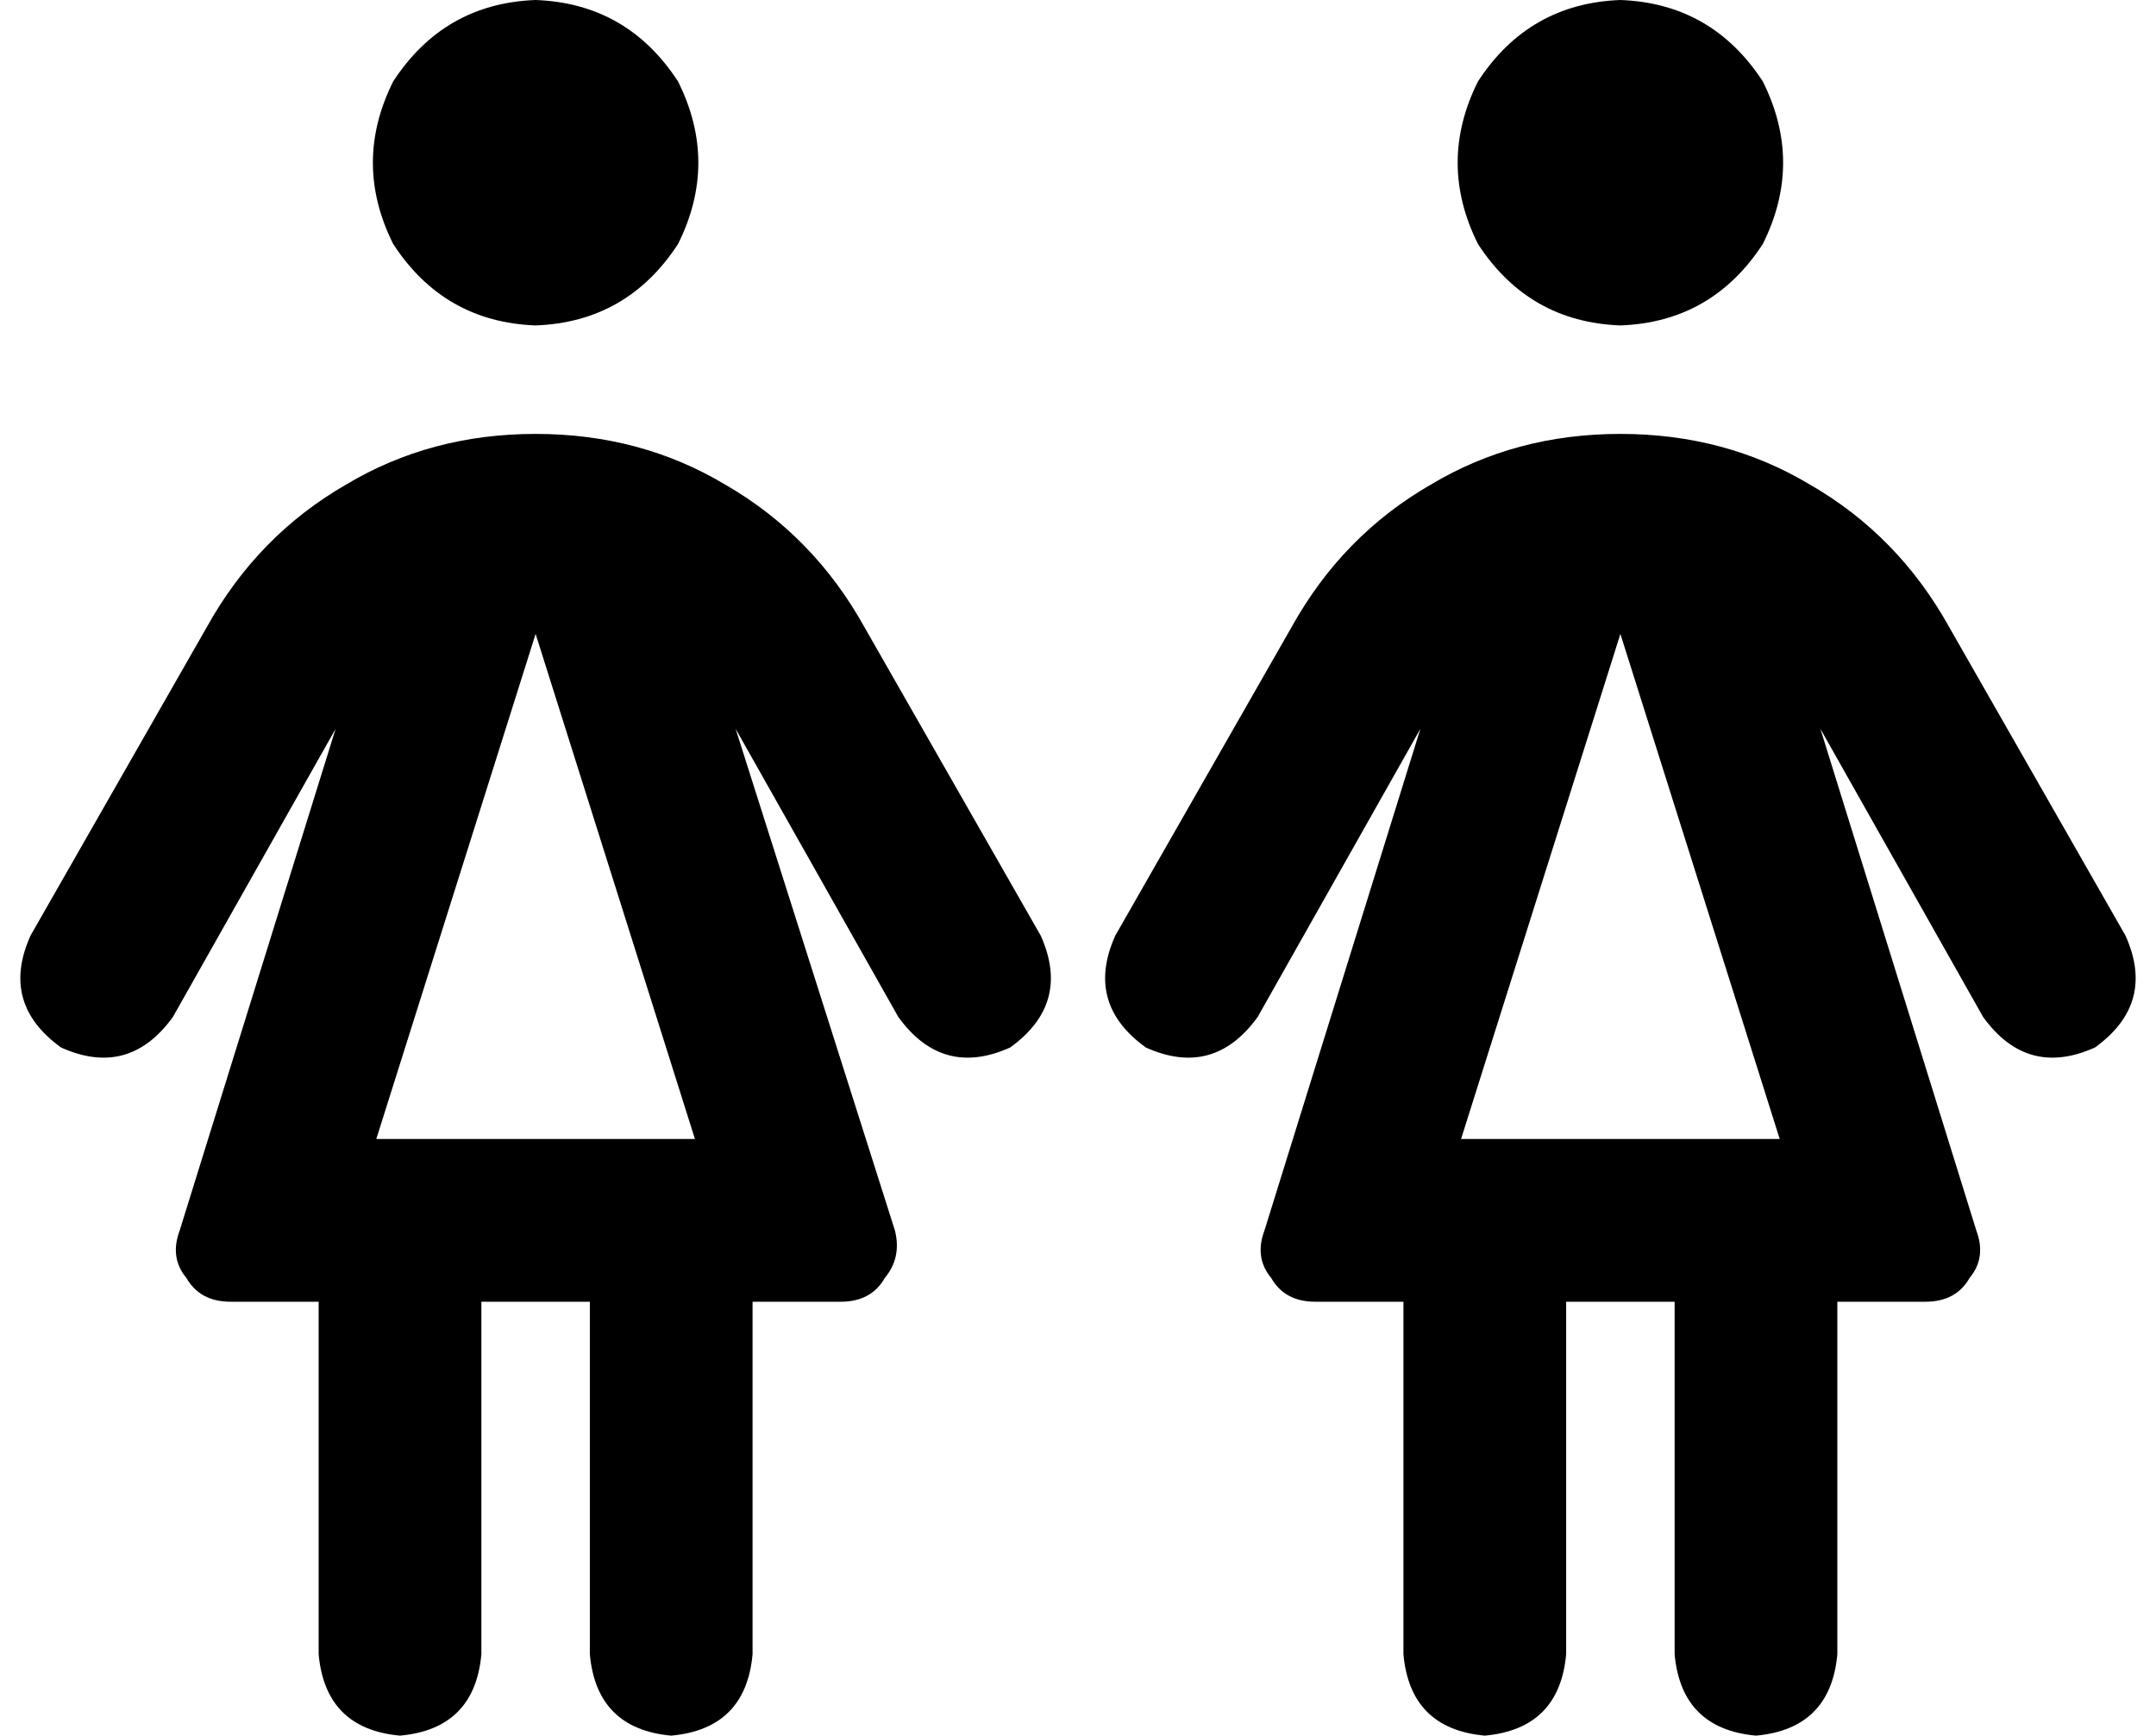 <svg xmlns="http://www.w3.org/2000/svg" viewBox="0 0 636 512">
    <path d="M 158 0 Q 185 1 200 24 Q 212 48 200 72 Q 185 95 158 96 Q 131 95 116 72 Q 104 48 116 24 Q 131 1 158 0 L 158 0 Z M 265 300 L 217 215 L 264 363 Q 266 371 261 377 Q 257 384 248 384 L 222 384 L 222 488 Q 220 510 198 512 Q 176 510 174 488 L 174 384 L 142 384 L 142 488 Q 140 510 118 512 Q 96 510 94 488 L 94 384 L 68 384 Q 59 384 55 377 Q 50 371 53 363 L 99 215 L 51 300 Q 38 318 18 309 Q 0 296 9 276 L 61 185 Q 76 158 102 143 Q 127 128 158 128 Q 189 128 214 143 Q 240 158 255 185 L 307 276 Q 316 296 298 309 Q 278 318 265 300 L 265 300 Z M 205 336 L 158 187 L 111 336 L 205 336 L 205 336 Z M 478 0 Q 505 1 520 24 Q 532 48 520 72 Q 505 95 478 96 Q 451 95 436 72 Q 424 48 436 24 Q 451 1 478 0 L 478 0 Z M 585 300 L 537 215 L 583 363 Q 586 371 581 377 Q 577 384 568 384 L 542 384 L 542 488 Q 540 510 518 512 Q 496 510 494 488 L 494 384 L 462 384 L 462 488 Q 460 510 438 512 Q 416 510 414 488 L 414 384 L 388 384 Q 379 384 375 377 Q 370 371 373 363 L 419 215 L 371 300 Q 358 318 338 309 Q 320 296 329 276 L 381 185 Q 396 158 422 143 Q 447 128 478 128 Q 509 128 534 143 Q 560 158 575 185 L 627 276 Q 636 296 618 309 Q 598 318 585 300 L 585 300 Z M 525 336 L 478 187 L 431 336 L 525 336 L 525 336 Z"/>
</svg>

